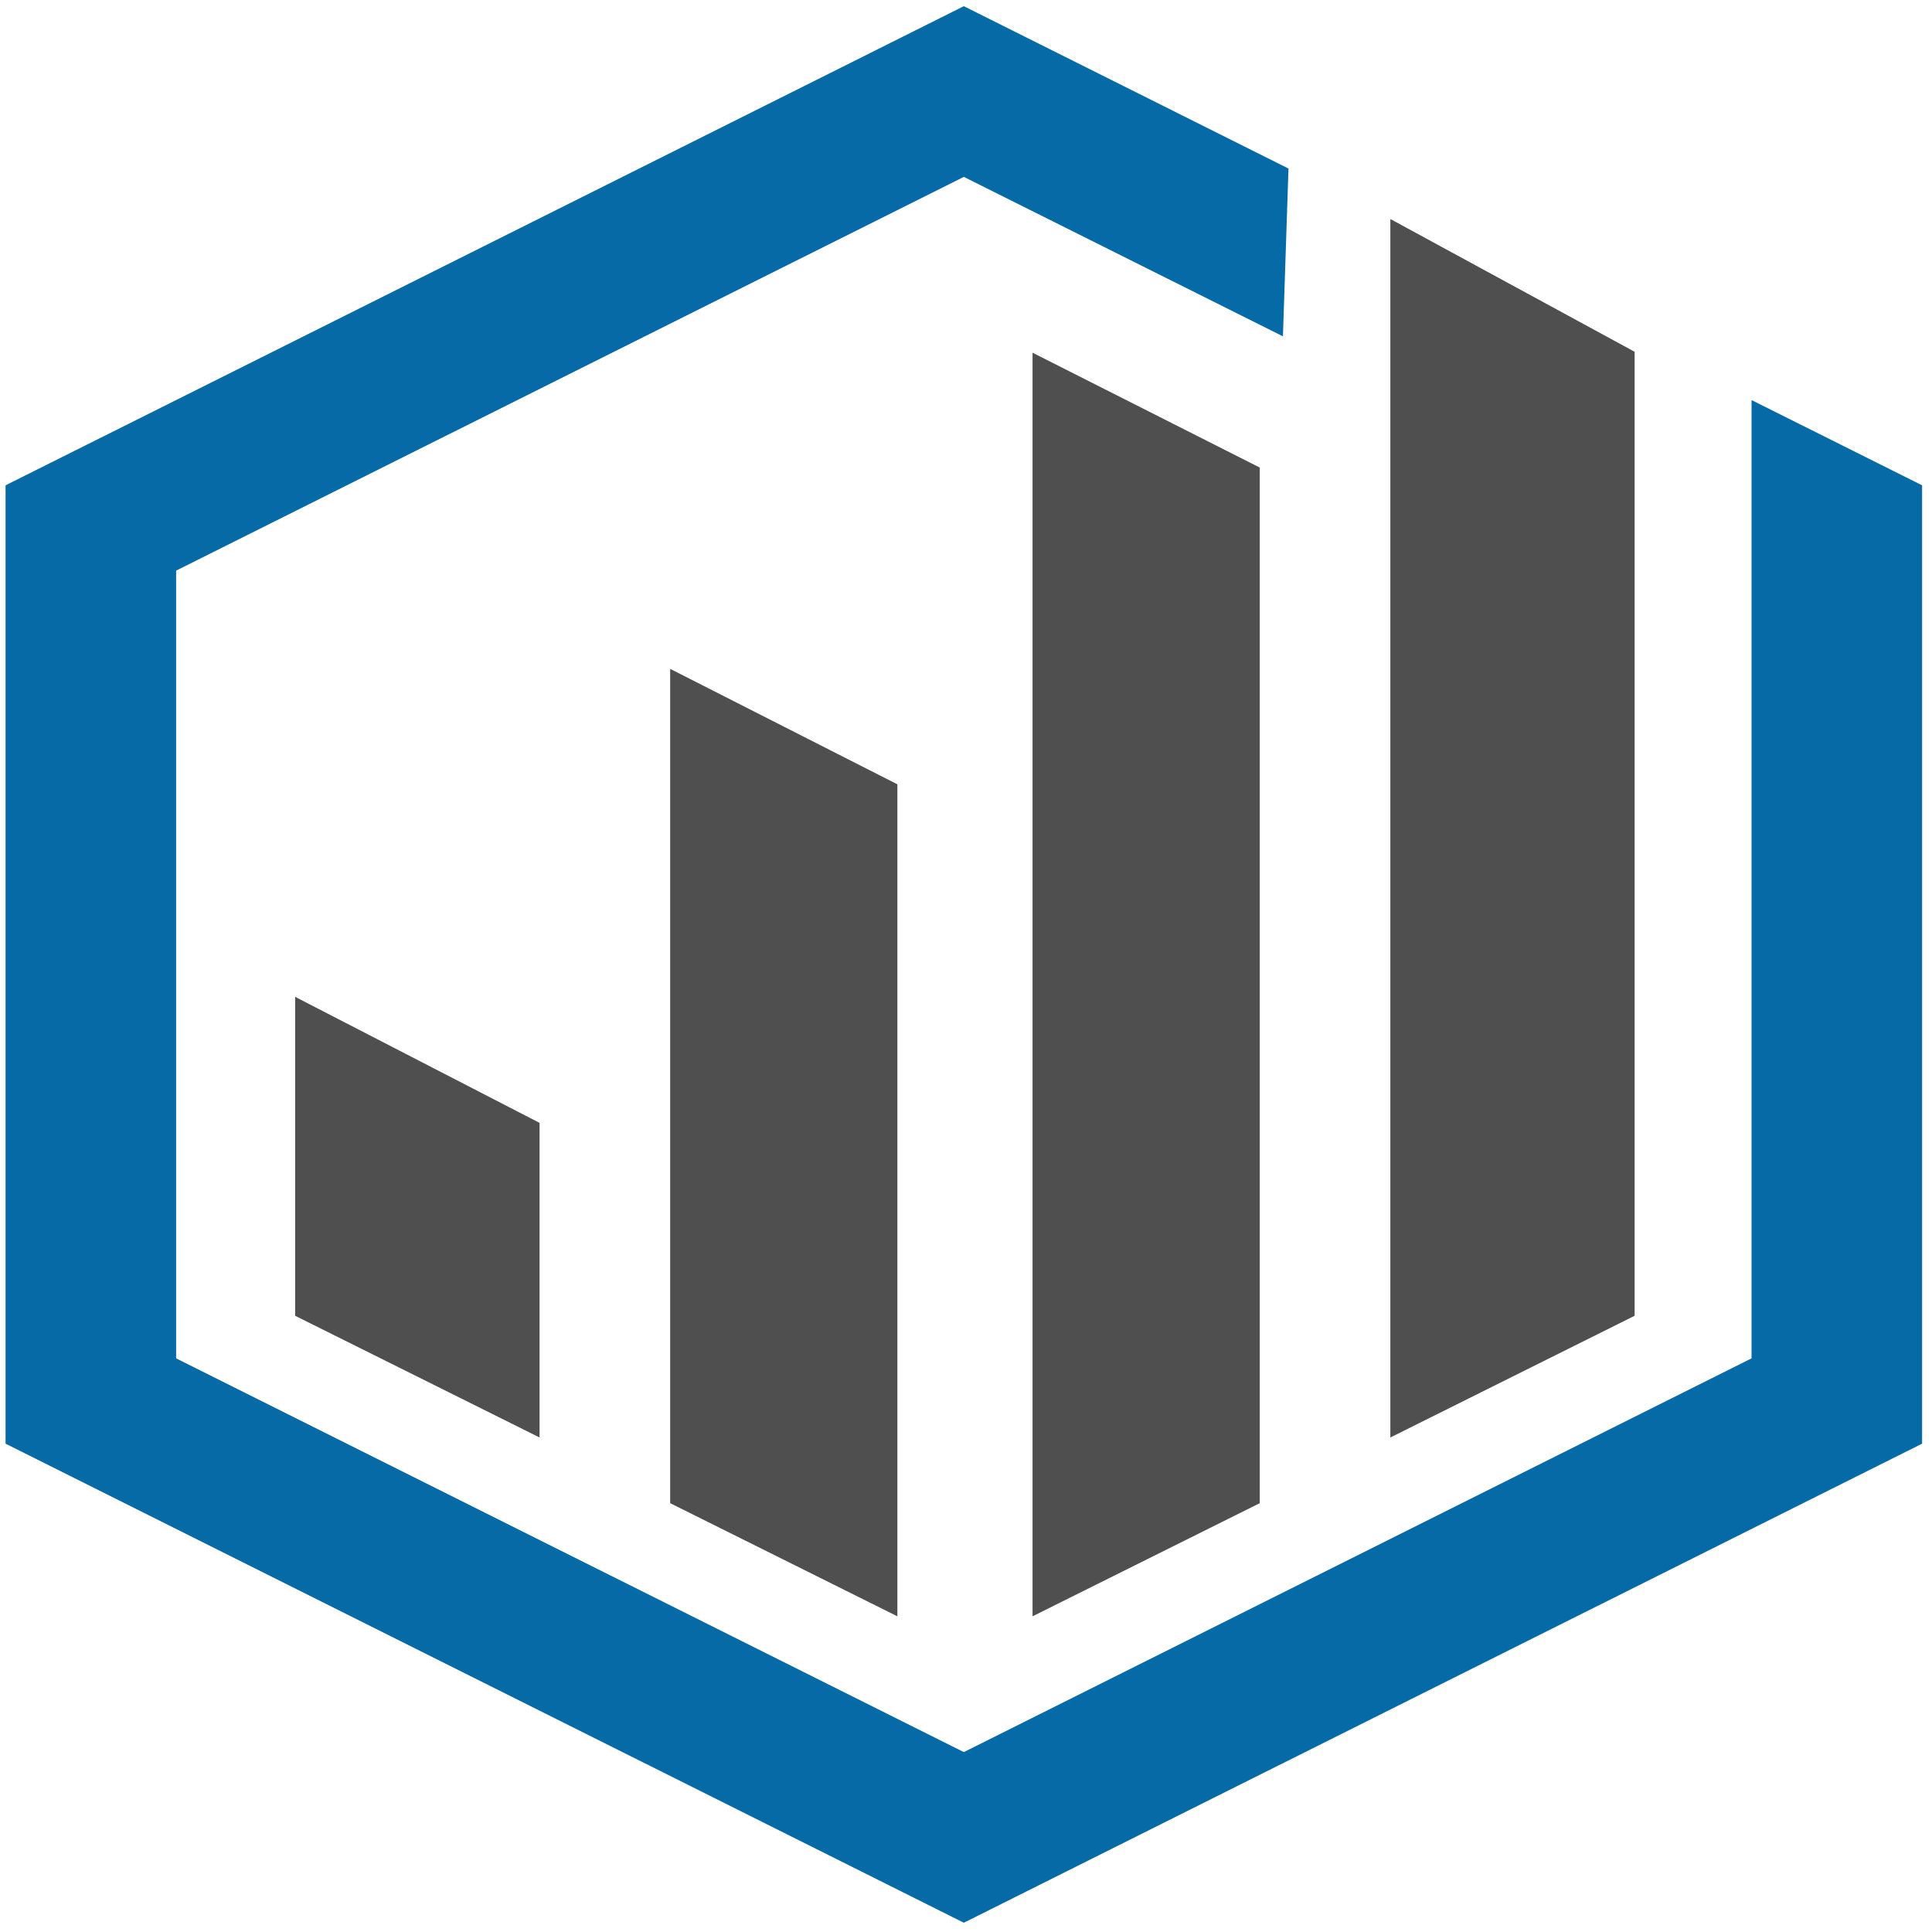 <svg viewBox="0 0 250 250" xmlns="http://www.w3.org/2000/svg"><style type="text/css">.st0{fill-rule:evenodd;clip-rule:evenodd;fill:#066AA7;} .st1{fill-rule:evenodd;clip-rule:evenodd;fill:#4F4F4F;}</style><g><g><polygon class="st0" points="226.65,175.77 124.72,226.72 22.79,175.77 22.79,73.84 124.72,22.89 166.01,43.52 166.73,21.81 124.72,0.8 62.7,31.81 0.72,62.8 0.72,124.8 0.72,186.81 62.7,217.8 124.72,248.8 186.73,217.8 248.72,186.81 248.72,124.8 248.72,62.8 226.71,51.8 226.65,51.76 226.65,73.84 226.65,108.56 		"/><polygon class="st1" points="86.72,194.51 116.12,209.15 116.12,101.49 86.72,86.55 		"/><polygon class="st1" points="38.19,170.26 69.82,186.01 69.82,145.3 38.19,128.99 		"/><polygon class="st1" points="163.01,194.51 133.61,209.15 133.61,45.64 163.01,60.5 		"/></g><polygon class="st1" points="211.52,170.26 179.91,186.01 179.91,28.34 211.52,45.52 	"/></g><g></g><g></g><g></g><g></g><g></g><g></g></svg>
